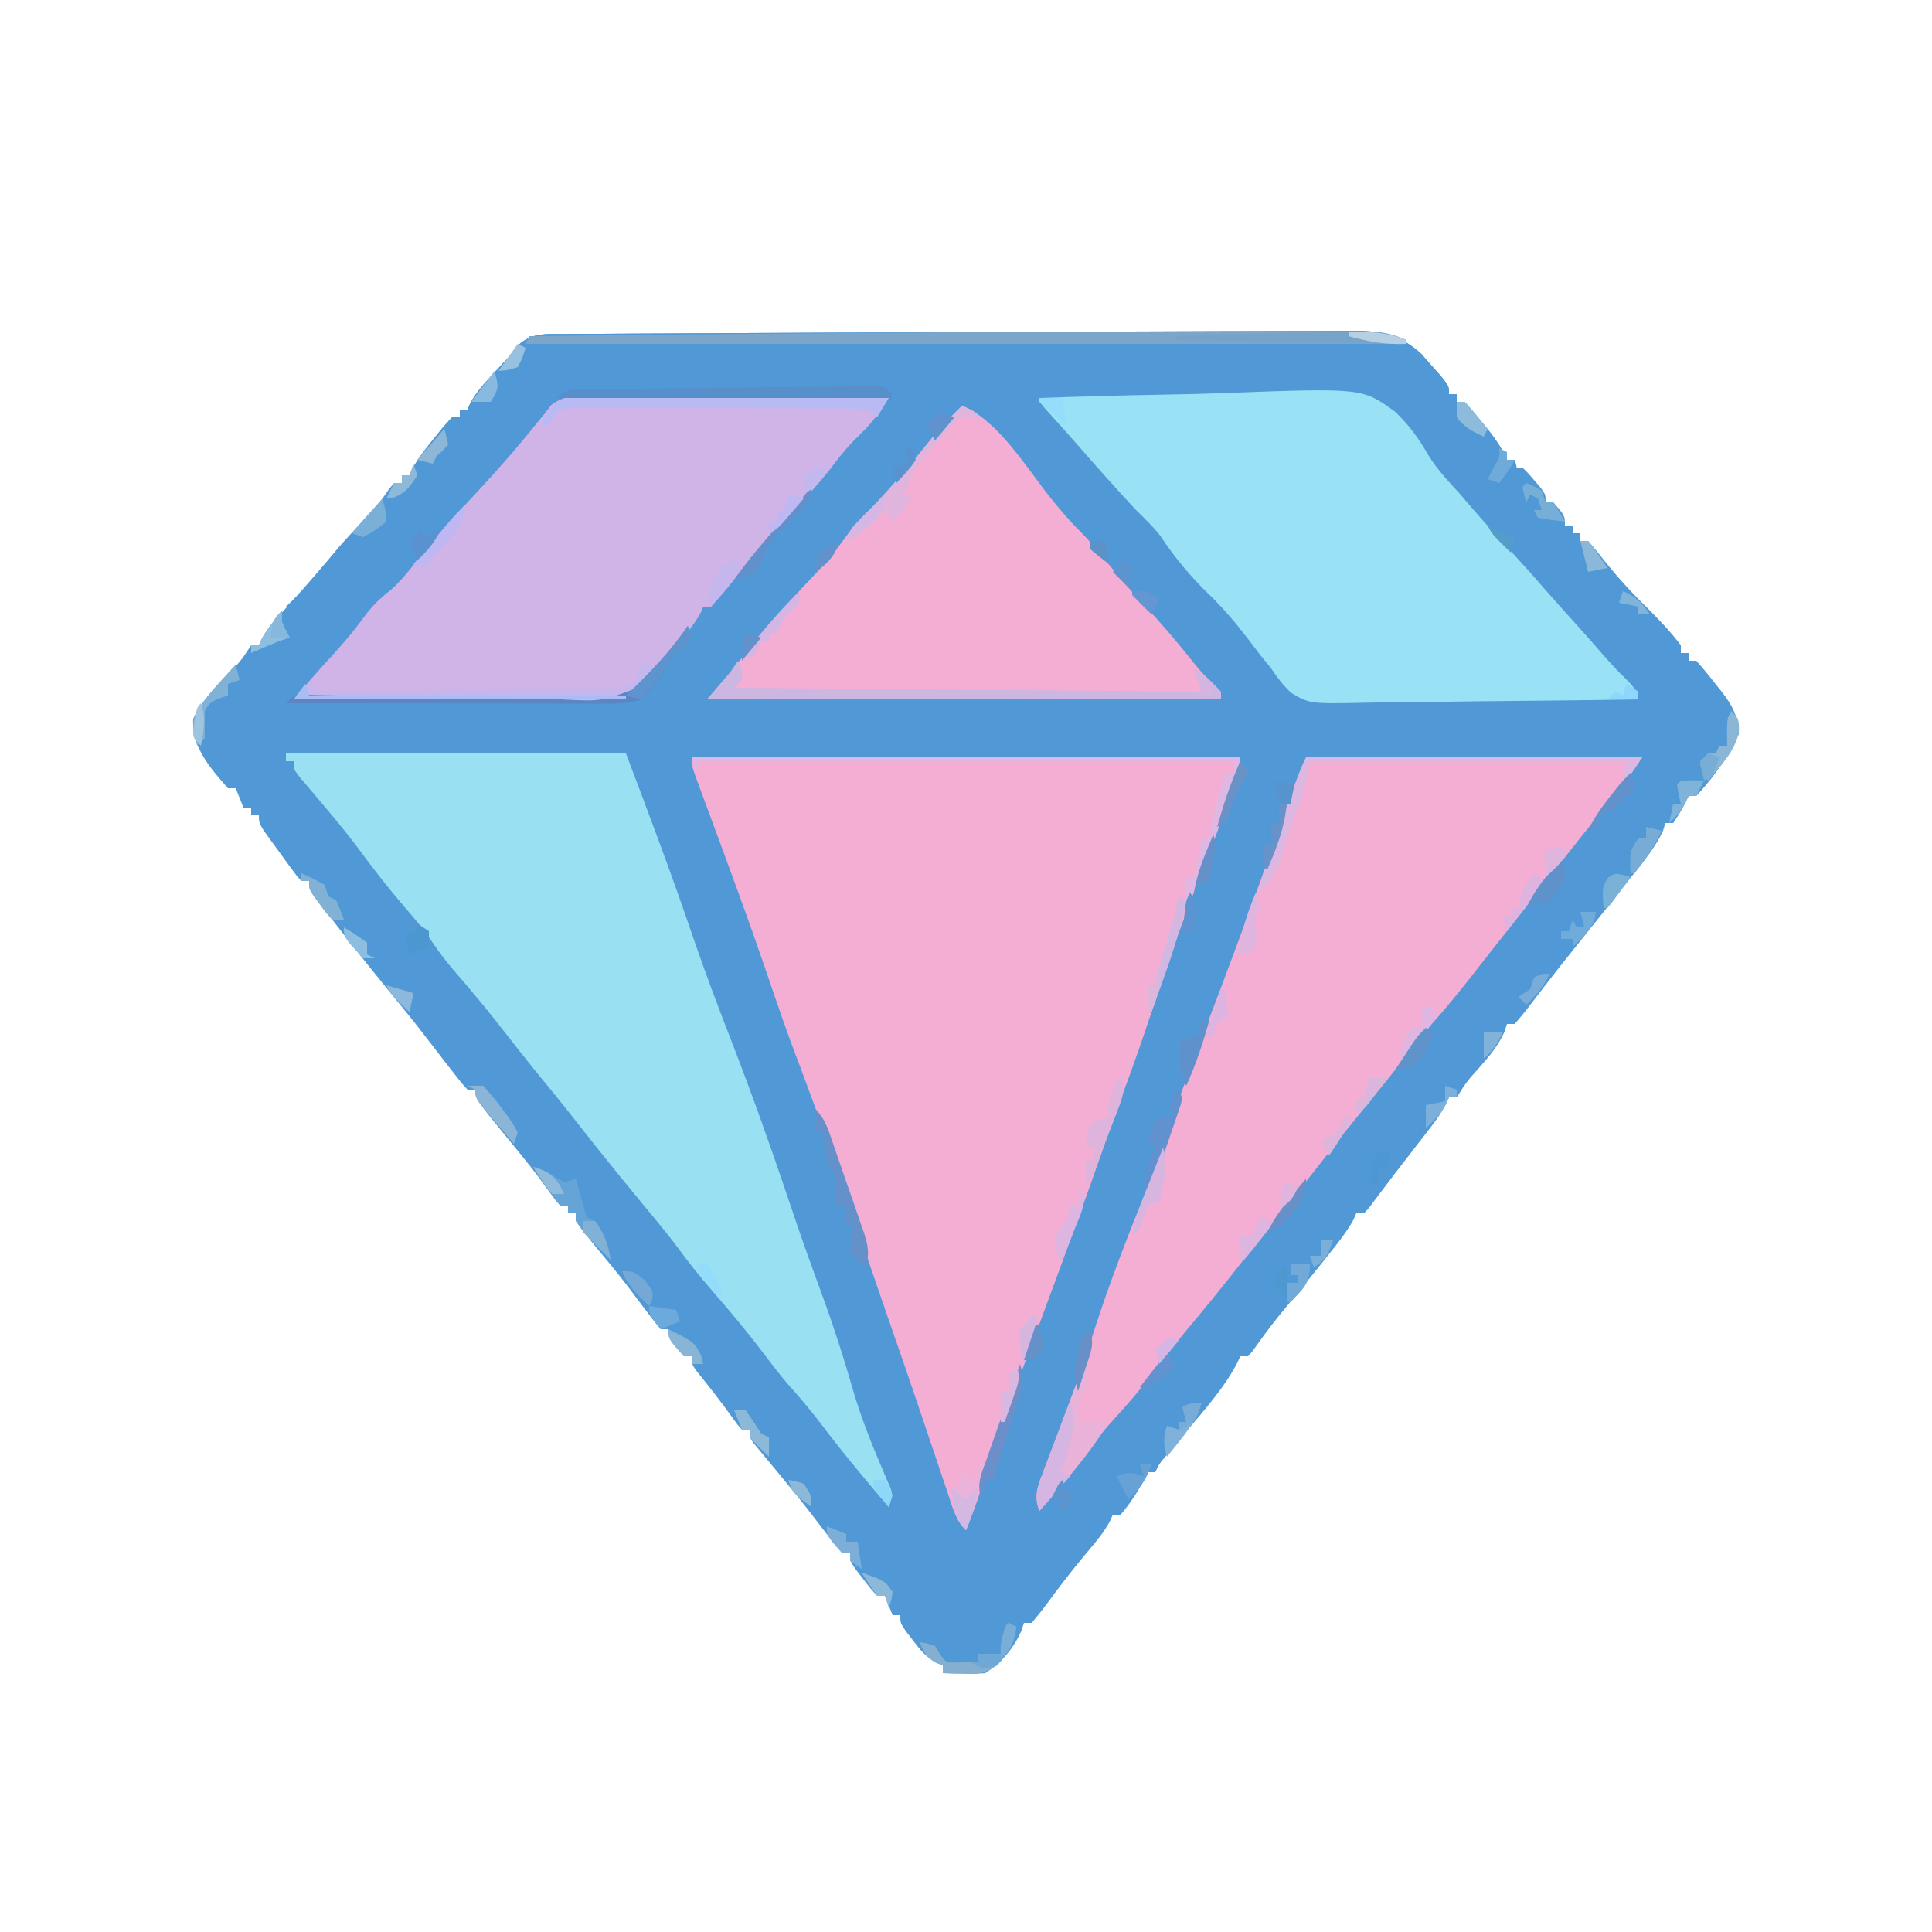 <?xml version="1.0" encoding="UTF-8"?>
<svg version="1.1" xmlns="http://www.w3.org/2000/svg" width="500" height="500">
<path d="M0 0 C13.172 -0.067 26.344 -0.116 39.516 -0.15 C44.585 -0.163 49.654 -0.183 54.722 -0.206 C60.707 -0.234 66.69 -0.246 72.675 -0.246 C74.876 -0.249 77.078 -0.256 79.279 -0.269 C82.291 -0.286 85.301 -0.285 88.312 -0.278 C89.185 -0.288 90.058 -0.297 90.958 -0.306 C97.808 -0.259 102.548 0.948 107.745 5.707 C109.015 7.159 109.015 7.159 110.312 8.641 C111.176 9.611 112.041 10.582 112.933 11.582 C114.874 14.078 114.874 14.078 114.874 16.078 C115.534 16.078 116.194 16.078 116.874 16.078 C116.874 16.738 116.874 17.398 116.874 18.078 C117.534 18.078 118.194 18.078 118.874 18.078 C120.438 19.771 121.927 21.534 123.374 23.328 C124.565 24.79 124.565 24.79 125.78 26.281 C127.462 28.527 128.755 30.525 129.874 33.078 C130.534 33.078 131.194 33.078 131.874 33.078 C131.874 33.738 131.874 34.398 131.874 35.078 C132.534 35.078 133.194 35.078 133.874 35.078 C135.382 36.539 135.382 36.539 136.999 38.453 C137.538 39.08 138.077 39.706 138.632 40.352 C139.874 42.078 139.874 42.078 139.874 44.078 C140.534 44.078 141.194 44.078 141.874 44.078 C144.874 47.54 144.874 47.54 144.874 50.078 C145.534 50.078 146.194 50.078 146.874 50.078 C146.874 50.738 146.874 51.398 146.874 52.078 C147.534 52.078 148.194 52.078 148.874 52.078 C148.874 52.738 148.874 53.398 148.874 54.078 C149.534 54.078 150.194 54.078 150.874 54.078 C152.307 55.695 153.67 57.374 154.999 59.078 C158.439 63.384 162.001 67.319 165.944 71.16 C169.093 74.29 172.205 77.525 174.874 81.078 C174.874 81.738 174.874 82.398 174.874 83.078 C175.534 83.078 176.194 83.078 176.874 83.078 C176.874 83.738 176.874 84.398 176.874 85.078 C177.534 85.078 178.194 85.078 178.874 85.078 C180.66 87.081 182.305 89.08 183.937 91.203 C184.396 91.773 184.856 92.343 185.329 92.93 C188.139 96.56 189.707 99.34 189.874 104.078 C187.225 109.928 183.222 115.356 178.874 120.078 C178.214 120.078 177.554 120.078 176.874 120.078 C176.441 120.975 176.441 120.975 175.999 121.891 C174.874 124.078 174.874 124.078 172.874 127.078 C172.214 127.078 171.554 127.078 170.874 127.078 C170.676 127.73 170.477 128.383 170.272 129.055 C168.287 133.347 165.436 136.768 162.499 140.453 C161.873 141.248 161.248 142.042 160.603 142.86 C158.701 145.272 156.789 147.676 154.874 150.078 C154.328 150.764 153.782 151.449 153.219 152.155 C151.226 154.654 149.232 157.151 147.227 159.64 C144.702 162.776 142.207 165.93 139.753 169.121 C139.249 169.774 138.744 170.428 138.224 171.101 C137.261 172.351 136.303 173.606 135.35 174.864 C134.237 176.305 133.061 177.697 131.874 179.078 C131.214 179.078 130.554 179.078 129.874 179.078 C129.536 180.124 129.536 180.124 129.19 181.191 C127.587 184.708 125.33 187.383 122.812 190.266 C119.506 193.937 119.506 193.937 116.874 198.078 C116.214 198.078 115.554 198.078 114.874 198.078 C114.602 198.66 114.329 199.242 114.049 199.841 C112.888 202.052 111.605 203.897 110.081 205.871 C109.536 206.58 108.991 207.289 108.43 208.02 C107.855 208.761 107.279 209.502 106.687 210.266 C106.102 211.023 105.517 211.78 104.914 212.56 C103.757 214.057 102.599 215.553 101.44 217.048 C100.124 218.754 98.825 220.473 97.53 222.195 C96.922 223.002 96.313 223.809 95.687 224.641 C95.177 225.323 94.668 226.004 94.144 226.707 C93.725 227.159 93.306 227.612 92.874 228.078 C92.214 228.078 91.554 228.078 90.874 228.078 C90.648 228.603 90.423 229.127 90.19 229.668 C88.408 232.932 86.126 235.746 83.812 238.641 C83.323 239.258 82.834 239.875 82.33 240.51 C78.567 245.247 74.736 249.927 70.882 254.59 C68.492 257.551 66.254 260.603 64.065 263.715 C63.672 264.165 63.279 264.615 62.874 265.078 C62.214 265.078 61.554 265.078 60.874 265.078 C60.6 265.661 60.325 266.244 60.043 266.845 C56.064 274.447 49.719 281.01 44.29 287.605 C43.734 288.285 43.178 288.964 42.604 289.664 C42.103 290.273 41.602 290.882 41.086 291.509 C39.794 293.078 39.794 293.078 38.874 295.078 C38.214 295.078 37.554 295.078 36.874 295.078 C36.534 295.852 36.534 295.852 36.187 296.641 C34.392 299.974 32.374 303.225 29.874 306.078 C29.214 306.078 28.554 306.078 27.874 306.078 C27.503 306.915 27.503 306.915 27.124 307.77 C25.65 310.492 23.869 312.647 21.874 315.016 C19.223 318.195 16.62 321.382 14.128 324.688 C13.679 325.283 13.229 325.879 12.767 326.492 C11.889 327.662 11.017 328.836 10.149 330.013 C9.104 331.404 7.994 332.746 6.874 334.078 C6.214 334.078 5.554 334.078 4.874 334.078 C4.534 335.13 4.534 335.13 4.187 336.203 C2.06 340.861 -0.829 344.213 -5.126 347.078 C-7.825 347.273 -7.825 347.273 -10.813 347.203 C-11.807 347.185 -12.801 347.167 -13.825 347.148 C-14.964 347.114 -14.964 347.114 -16.126 347.078 C-16.126 346.418 -16.126 345.758 -16.126 345.078 C-16.709 344.841 -17.291 344.604 -17.892 344.359 C-20.602 342.805 -21.991 341.059 -23.876 338.578 C-24.49 337.784 -25.103 336.99 -25.735 336.172 C-27.126 334.078 -27.126 334.078 -27.126 332.078 C-27.786 332.078 -28.446 332.078 -29.126 332.078 C-29.786 330.428 -30.446 328.778 -31.126 327.078 C-31.786 327.078 -32.446 327.078 -33.126 327.078 C-34.853 325.18 -34.853 325.18 -36.751 322.703 C-37.383 321.891 -38.014 321.079 -38.665 320.242 C-40.126 318.078 -40.126 318.078 -40.126 316.078 C-40.786 316.078 -41.446 316.078 -42.126 316.078 C-43.811 314.114 -45.381 312.14 -46.938 310.078 C-47.919 308.801 -48.901 307.525 -49.884 306.25 C-50.405 305.574 -50.926 304.898 -51.463 304.201 C-53.193 301.993 -54.96 299.821 -56.743 297.656 C-57.338 296.934 -57.932 296.212 -58.545 295.469 C-59.713 294.054 -60.885 292.643 -62.061 291.234 C-62.591 290.59 -63.122 289.945 -63.669 289.281 C-64.144 288.711 -64.618 288.14 -65.107 287.552 C-66.126 286.078 -66.126 286.078 -66.126 284.078 C-66.786 284.078 -67.446 284.078 -68.126 284.078 C-69.388 282.645 -69.388 282.645 -70.813 280.641 C-73.696 276.648 -76.719 272.796 -79.806 268.961 C-81.126 267.078 -81.126 267.078 -81.126 265.078 C-81.786 265.078 -82.446 265.078 -83.126 265.078 C-87.126 260.608 -87.126 260.608 -87.126 258.078 C-87.786 258.078 -88.446 258.078 -89.126 258.078 C-90.727 256.174 -92.215 254.266 -93.688 252.266 C-94.585 251.072 -95.484 249.879 -96.384 248.688 C-96.839 248.084 -97.295 247.48 -97.764 246.857 C-100.487 243.301 -103.358 239.867 -106.216 236.418 C-111.126 230.403 -111.126 230.403 -111.126 228.078 C-111.786 228.078 -112.446 228.078 -113.126 228.078 C-113.126 227.418 -113.126 226.758 -113.126 226.078 C-113.786 226.078 -114.446 226.078 -115.126 226.078 C-116.399 224.618 -116.399 224.618 -117.833 222.594 C-121.013 218.209 -124.379 214.015 -127.813 209.828 C-137.126 198.454 -137.126 198.454 -137.126 196.078 C-137.786 196.078 -138.446 196.078 -139.126 196.078 C-140.825 194.207 -140.825 194.207 -142.813 191.641 C-143.896 190.254 -143.896 190.254 -145.001 188.84 C-145.702 187.928 -146.403 187.017 -147.126 186.078 C-148.188 184.703 -149.25 183.327 -150.313 181.953 C-150.882 181.218 -151.45 180.484 -152.036 179.727 C-154.192 176.994 -156.389 174.298 -158.593 171.604 C-163.964 165.039 -169.257 158.42 -174.438 151.703 C-175.292 150.606 -175.292 150.606 -176.164 149.486 C-176.684 148.808 -177.204 148.129 -177.739 147.43 C-178.201 146.83 -178.663 146.23 -179.139 145.612 C-180.126 144.078 -180.126 144.078 -180.126 142.078 C-180.786 142.078 -181.446 142.078 -182.126 142.078 C-183.363 140.733 -183.363 140.733 -184.728 138.867 C-185.217 138.199 -185.707 137.532 -186.212 136.844 C-186.72 136.137 -187.228 135.431 -187.751 134.703 C-188.524 133.655 -188.524 133.655 -189.313 132.586 C-193.126 127.341 -193.126 127.341 -193.126 125.078 C-193.786 125.078 -194.446 125.078 -195.126 125.078 C-195.126 124.418 -195.126 123.758 -195.126 123.078 C-195.786 123.078 -196.446 123.078 -197.126 123.078 C-197.786 121.428 -198.446 119.778 -199.126 118.078 C-199.786 118.078 -200.446 118.078 -201.126 118.078 C-205.781 112.814 -210.564 107.371 -210.126 100.078 C-207.93 95.708 -204.835 92.402 -201.501 88.891 C-197.912 85.28 -197.912 85.28 -195.126 81.078 C-194.466 81.078 -193.806 81.078 -193.126 81.078 C-192.876 80.508 -192.626 79.939 -192.368 79.352 C-190.945 76.747 -189.275 74.875 -187.251 72.703 C-183.493 68.608 -179.847 64.441 -176.251 60.203 C-171.376 54.469 -166.347 48.905 -161.208 43.406 C-159.11 41.266 -159.11 41.266 -158.126 39.078 C-157.466 39.078 -156.806 39.078 -156.126 39.078 C-156.126 38.418 -156.126 37.758 -156.126 37.078 C-155.466 37.078 -154.806 37.078 -154.126 37.078 C-153.889 36.537 -153.652 35.995 -153.407 35.438 C-151.782 32.446 -149.776 29.967 -147.626 27.328 C-146.435 25.851 -146.435 25.851 -145.22 24.344 C-144.529 23.596 -143.838 22.848 -143.126 22.078 C-142.466 22.078 -141.806 22.078 -141.126 22.078 C-141.126 21.418 -141.126 20.758 -141.126 20.078 C-140.466 20.078 -139.806 20.078 -139.126 20.078 C-138.897 19.532 -138.667 18.985 -138.431 18.422 C-136.746 15.395 -134.603 13.119 -132.251 10.578 C-131.387 9.64 -130.524 8.701 -129.634 7.734 C-128.392 6.42 -128.392 6.42 -127.126 5.078 C-126.589 4.375 -126.052 3.671 -125.498 2.946 C-122.084 0.258 -118.826 0.506 -114.659 0.532 C-113.795 0.522 -112.932 0.512 -112.042 0.501 C-109.14 0.471 -106.239 0.47 -103.337 0.469 C-101.254 0.454 -99.171 0.437 -97.088 0.418 C-91.412 0.373 -85.736 0.353 -80.059 0.339 C-75.312 0.324 -70.565 0.297 -65.819 0.268 C-53.217 0.194 -40.615 0.148 -28.013 0.114 C-18.675 0.088 -9.338 0.048 0 0 Z " fill="#5199D6" transform="translate(260.126,85.922)"/>
<path d="M0 0 C13.172 -0.067 26.344 -0.116 39.516 -0.15 C44.585 -0.163 49.654 -0.183 54.722 -0.206 C60.707 -0.234 66.69 -0.246 72.675 -0.246 C74.876 -0.249 77.078 -0.256 79.279 -0.269 C82.291 -0.286 85.301 -0.285 88.312 -0.278 C89.185 -0.288 90.058 -0.297 90.958 -0.306 C97.808 -0.259 102.548 0.948 107.745 5.707 C109.015 7.159 109.015 7.159 110.312 8.641 C111.176 9.611 112.041 10.582 112.933 11.582 C114.874 14.078 114.874 14.078 114.874 16.078 C115.534 16.078 116.194 16.078 116.874 16.078 C116.874 16.738 116.874 17.398 116.874 18.078 C117.534 18.078 118.194 18.078 118.874 18.078 C120.438 19.771 121.927 21.534 123.374 23.328 C124.565 24.79 124.565 24.79 125.78 26.281 C127.462 28.527 128.755 30.525 129.874 33.078 C130.534 33.078 131.194 33.078 131.874 33.078 C132.855 36.131 132.855 38.025 131.874 41.078 C129.564 40.748 127.254 40.418 124.874 40.078 C123.389 42.058 123.389 42.058 121.874 44.078 C122.287 44.594 122.699 45.109 123.124 45.641 C124.874 48.078 124.874 48.078 126.511 51.223 C129.137 55.853 132.734 59.42 136.437 63.203 C144.029 71.107 151.269 79.197 158.03 87.832 C159.784 90.15 159.784 90.15 162.124 91.766 C162.702 92.199 163.279 92.632 163.874 93.078 C163.874 93.738 163.874 94.398 163.874 95.078 C152.669 95.264 141.465 95.406 130.258 95.493 C125.054 95.534 119.851 95.591 114.648 95.682 C109.623 95.769 104.599 95.816 99.573 95.837 C97.659 95.852 95.745 95.881 93.832 95.924 C78.852 96.249 78.852 96.249 73.966 93.356 C71.941 91.364 70.412 89.456 68.874 87.078 C67.99 86.008 67.098 84.945 66.194 83.891 C64.715 81.995 63.236 80.099 61.757 78.203 C61.136 77.502 60.514 76.801 59.874 76.078 C59.214 76.078 58.554 76.078 57.874 76.078 C57.544 76.738 57.214 77.398 56.874 78.078 C55.884 78.078 54.894 78.078 53.874 78.078 C53.874 78.738 53.874 79.398 53.874 80.078 C52.248 81.46 50.582 82.798 48.874 84.078 C51.474 88.169 51.474 88.169 54.624 91.828 C55.874 93.078 55.874 93.078 55.874 95.078 C11.984 95.078 -31.906 95.078 -77.126 95.078 C-74.156 91.613 -74.156 91.613 -71.126 88.078 C-69.804 86.44 -68.49 84.795 -67.188 83.141 C-62.688 77.496 -58.05 72.048 -53.021 66.867 C-52.472 66.295 -51.924 65.722 -51.359 65.132 C-50.263 63.989 -49.155 62.855 -48.037 61.733 C-45.742 59.331 -44.234 57.662 -43.622 54.348 C-44.374 50.96 -46.662 49.419 -49.126 47.078 C-49.126 46.088 -49.126 45.098 -49.126 44.078 C-51.254 43.843 -51.254 43.843 -52.677 45.617 C-53.258 46.306 -53.839 46.994 -54.438 47.703 C-55.056 48.433 -55.673 49.162 -56.31 49.914 C-56.909 50.628 -57.508 51.342 -58.126 52.078 C-58.633 52.648 -59.139 53.218 -59.661 53.805 C-62.23 56.625 -62.23 56.625 -63.521 60.129 C-64.126 62.078 -64.126 62.078 -65.833 63.168 C-66.528 63.448 -67.223 63.727 -67.938 64.016 C-71.759 65.731 -73.652 67.652 -76.126 71.078 C-76.786 71.078 -77.446 71.078 -78.126 71.078 C-79.246 73.238 -80.24 75.371 -81.126 77.641 C-82.126 80.078 -82.126 80.078 -84.126 83.078 C-84.786 83.078 -85.446 83.078 -86.126 83.078 C-86.332 83.759 -86.538 84.439 -86.751 85.141 C-88.561 89.007 -91.024 92.142 -94.126 95.078 C-97.983 96.364 -101.618 96.209 -105.636 96.192 C-106.505 96.192 -107.373 96.192 -108.268 96.192 C-111.141 96.191 -114.015 96.184 -116.888 96.176 C-118.879 96.174 -120.87 96.172 -122.861 96.171 C-128.104 96.168 -133.346 96.158 -138.589 96.147 C-143.938 96.137 -149.287 96.132 -154.636 96.127 C-165.132 96.116 -175.629 96.099 -186.126 96.078 C-186.126 95.088 -186.126 94.098 -186.126 93.078 C-187.203 91.423 -187.203 91.423 -188.626 89.891 C-189.451 88.963 -190.276 88.034 -191.126 87.078 C-190.136 86.088 -190.136 86.088 -189.126 85.078 C-189.126 84.088 -189.126 83.098 -189.126 82.078 C-186.651 81.583 -186.651 81.583 -184.126 81.078 C-183.466 78.108 -182.806 75.138 -182.126 72.078 C-183.446 71.748 -184.766 71.418 -186.126 71.078 C-185.713 70.689 -185.301 70.3 -184.876 69.898 C-180.545 65.703 -176.815 61.237 -173.103 56.492 C-170.836 53.724 -168.372 51.288 -165.794 48.816 C-163.362 46.282 -161.385 43.466 -159.388 40.582 C-158.971 40.086 -158.555 39.589 -158.126 39.078 C-157.466 39.078 -156.806 39.078 -156.126 39.078 C-156.126 38.418 -156.126 37.758 -156.126 37.078 C-155.466 37.078 -154.806 37.078 -154.126 37.078 C-153.889 36.537 -153.652 35.995 -153.407 35.438 C-151.782 32.446 -149.776 29.967 -147.626 27.328 C-146.832 26.343 -146.038 25.358 -145.22 24.344 C-144.529 23.596 -143.838 22.848 -143.126 22.078 C-142.466 22.078 -141.806 22.078 -141.126 22.078 C-141.126 21.418 -141.126 20.758 -141.126 20.078 C-140.466 20.078 -139.806 20.078 -139.126 20.078 C-138.897 19.532 -138.667 18.985 -138.431 18.422 C-136.746 15.395 -134.603 13.119 -132.251 10.578 C-131.387 9.64 -130.524 8.701 -129.634 7.734 C-128.806 6.858 -127.979 5.981 -127.126 5.078 C-126.589 4.375 -126.052 3.671 -125.498 2.946 C-122.084 0.258 -118.826 0.506 -114.659 0.532 C-113.795 0.522 -112.932 0.512 -112.042 0.501 C-109.14 0.471 -106.239 0.47 -103.337 0.469 C-101.254 0.454 -99.171 0.437 -97.088 0.418 C-91.412 0.373 -85.736 0.353 -80.059 0.339 C-75.312 0.324 -70.565 0.297 -65.819 0.268 C-53.217 0.194 -40.615 0.148 -28.013 0.114 C-18.675 0.088 -9.338 0.048 0 0 Z " fill="#5099D6" transform="translate(260.126,85.922)"/>
<path d="M0 0 C46.86 0 93.72 0 142 0 C141.15 4.251 140.014 8.13 138.562 12.188 C138.304 12.916 138.046 13.644 137.781 14.395 C135.77 20.006 133.627 25.562 131.46 31.114 C127.041 42.438 122.972 53.817 119.189 65.369 C116.776 72.725 114.222 80.005 111.507 87.254 C109.576 92.416 107.734 97.602 105.938 102.812 C102.407 113.008 98.671 123.127 94.938 133.25 C94.64 134.057 94.343 134.864 94.036 135.695 C93.159 138.073 92.281 140.451 91.402 142.828 C90.973 143.99 90.973 143.99 90.535 145.176 C89.169 148.867 87.794 152.554 86.398 156.234 C83.142 164.822 80.106 173.455 77.25 182.188 C76.486 184.515 75.72 186.842 74.953 189.168 C74.625 190.171 74.296 191.174 73.958 192.208 C73.053 194.844 72.06 197.422 71 200 C68.25 197.25 67.479 194.02 66.277 190.406 C66.016 189.637 65.755 188.867 65.486 188.075 C64.631 185.552 63.784 183.026 62.938 180.5 C62.344 178.744 61.749 176.988 61.154 175.232 C59.97 171.738 58.789 168.244 57.608 164.749 C55.625 158.884 53.599 153.034 51.562 147.188 C48.881 139.48 46.236 131.761 43.617 124.031 C36.064 101.58 36.064 101.58 27.82 79.377 C24.711 71.395 21.981 63.291 19.224 55.181 C14.645 41.802 9.74 28.542 4.826 15.282 C4.506 14.416 4.186 13.549 3.857 12.656 C3.251 11.015 2.643 9.376 2.032 7.737 C0 2.225 0 2.225 0 0 Z " fill="#F5AED3" transform="translate(179,196)"/>
<path d="M0 0 C29.04 0 58.08 0 88 0 C93.993 15.8 99.831 31.284 105.248 47.229 C108.395 56.454 111.848 65.54 115.375 74.625 C120.491 87.811 125.22 101.094 129.748 114.493 C130.236 115.935 130.723 117.378 131.211 118.82 C131.566 119.87 131.566 119.87 131.927 120.94 C134.145 127.475 136.5 133.958 138.875 140.438 C141.811 148.459 144.41 156.506 146.748 164.72 C148.845 171.904 151.591 178.774 154.549 185.644 C154.882 186.433 155.215 187.222 155.559 188.035 C155.861 188.73 156.163 189.425 156.474 190.141 C157 192 157 192 156 195 C149.961 187.986 144.083 180.903 138.491 173.527 C135.742 169.917 132.852 166.507 129.824 163.133 C127.541 160.464 125.43 157.675 123.312 154.875 C119.138 149.362 114.719 144.109 110.188 138.887 C107.128 135.35 104.229 131.759 101.477 127.977 C98.15 123.523 94.538 119.286 91 115 C85.607 108.464 80.306 101.867 75.086 95.192 C71.557 90.686 67.945 86.253 64.305 81.836 C61.701 78.632 59.162 75.382 56.625 72.125 C52.456 66.773 48.156 61.556 43.704 56.438 C41.637 54.041 39.763 51.644 38.008 49.008 C35.831 45.748 33.383 42.823 30.812 39.875 C26.492 34.849 22.472 29.68 18.547 24.336 C14.746 19.265 10.614 14.446 6.52 9.61 C5.642 8.562 5.642 8.562 4.746 7.492 C4.217 6.867 3.688 6.241 3.142 5.597 C2 4 2 4 2 2 C1.34 2 0.68 2 0 2 C0 1.34 0 0.68 0 0 Z " fill="#99E0F3" transform="translate(74,195)"/>
<path d="M0 0 C28.71 0 57.42 0 87 0 C84.375 3.937 81.934 7.416 78.938 11 C75.442 15.228 72.008 19.494 68.625 23.812 C67.941 24.685 67.941 24.685 67.244 25.576 C66.308 26.771 65.373 27.966 64.438 29.162 C61.984 32.299 59.523 35.431 57.062 38.562 C56.614 39.134 56.166 39.705 55.704 40.294 C53.816 42.698 51.923 45.096 50.012 47.48 C48.488 49.389 46.981 51.305 45.484 53.234 C40.815 59.244 36.14 65.167 30.949 70.742 C28.693 73.355 26.665 76.097 24.608 78.868 C22.019 82.3 19.29 85.615 16.562 88.938 C12.516 93.892 8.506 98.866 4.602 103.934 C0.834 108.795 -3.047 113.568 -6.898 118.363 C-9.816 122.002 -12.727 125.645 -15.598 129.32 C-20.8 135.98 -26.09 142.53 -31.531 148.996 C-34.123 152.149 -36.6 155.371 -39.062 158.625 C-42.735 163.474 -46.655 167.994 -50.777 172.465 C-54.039 176.185 -56.919 180.164 -59.848 184.148 C-62.71 187.941 -65.795 191.496 -69 195 C-70.486 191.134 -69.458 188.77 -68.008 184.996 C-67.328 183.194 -67.328 183.194 -66.635 181.356 C-66.389 180.719 -66.144 180.081 -65.89 179.424 C-64.581 176.026 -63.307 172.614 -62.031 169.203 C-61.771 168.509 -61.511 167.815 -61.242 167.099 C-58.852 160.687 -56.723 154.201 -54.625 147.688 C-50.77 135.817 -46.285 124.243 -41.604 112.678 C-38.564 105.145 -35.821 97.591 -33.3 89.863 C-31.185 83.479 -28.732 77.218 -26.325 70.94 C-20.553 55.881 -14.948 40.766 -9.483 25.594 C-6.388 17.033 -3.197 8.526 0 0 Z " fill="#F4AED3" transform="translate(338,196)"/>
<path d="M0 0 C10.935 -0.396 21.869 -0.697 32.81 -0.881 C37.893 -0.969 42.97 -1.088 48.05 -1.282 C83.606 -2.606 83.606 -2.606 92.081 3.585 C95.615 6.936 98.251 10.576 100.659 14.793 C102.921 18.517 105.889 21.603 108.812 24.812 C109.867 26.036 110.919 27.262 111.965 28.492 C115.734 32.877 119.655 37.116 123.578 41.363 C126.187 44.204 128.731 47.094 131.258 50.008 C134.067 53.22 136.937 56.377 139.797 59.543 C141.804 61.781 143.782 64.04 145.75 66.312 C147.714 68.578 149.712 70.736 151.875 72.812 C154 75 154 75 155 78 C143.795 78.186 132.59 78.328 121.384 78.414 C116.18 78.456 110.977 78.513 105.774 78.604 C100.749 78.691 95.725 78.738 90.699 78.759 C88.785 78.774 86.871 78.803 84.958 78.846 C69.988 79.171 69.988 79.171 65.101 76.292 C63.067 74.296 61.543 72.387 60 70 C59.028 68.794 58.049 67.593 57.059 66.402 C56.181 65.251 55.307 64.096 54.438 62.938 C51.055 58.53 47.649 54.409 43.617 50.57 C38.986 46.073 34.89 41.122 31.336 35.738 C29.439 33.27 27.213 31.187 25 29 C19.812 23.42 14.731 17.743 9.738 11.988 C7.029 8.889 4.264 5.839 1.504 2.785 C0 1 0 1 0 0 Z " fill="#99E1F4" transform="translate(269,103)"/>
<path d="M0 0 C1.244 -0.001 1.244 -0.001 2.514 -0.002 C5.252 0.001 7.989 0.032 10.728 0.063 C12.628 0.071 14.528 0.077 16.428 0.081 C21.425 0.096 26.423 0.135 31.421 0.179 C36.522 0.22 41.623 0.239 46.724 0.259 C56.73 0.302 66.737 0.37 76.743 0.454 C74.499 3.873 72.44 6.987 69.431 9.767 C66.903 12.214 64.722 14.698 62.618 17.517 C59.447 21.709 55.969 25.51 52.368 29.329 C46.869 35.167 41.755 41.19 36.743 47.454 C34.795 49.856 32.828 52.166 30.743 54.454 C30.083 54.454 29.423 54.454 28.743 54.454 C28.52 54.984 28.297 55.514 28.067 56.06 C26.281 59.29 23.949 61.979 21.556 64.767 C21.099 65.31 20.642 65.853 20.171 66.413 C19.241 67.505 18.291 68.58 17.319 69.635 C15.719 71.386 15.719 71.386 14.602 73.292 C12.834 75.727 11.391 76.972 8.743 78.454 C2.246 79.461 -4.194 79.269 -10.753 79.138 C-12.671 79.125 -14.589 79.115 -16.507 79.108 C-21.54 79.081 -26.572 79.012 -31.604 78.935 C-36.745 78.863 -41.887 78.831 -47.028 78.796 C-57.105 78.721 -67.181 78.602 -77.257 78.454 C-76.306 77.341 -75.355 76.228 -74.403 75.116 C-73.874 74.496 -73.344 73.877 -72.798 73.238 C-70.828 70.957 -68.796 68.736 -66.757 66.517 C-64.013 63.492 -61.453 60.457 -59.069 57.142 C-56.969 54.249 -54.782 52.18 -51.944 49.978 C-48.778 47.119 -46.265 43.667 -43.604 40.345 C-39.158 34.87 -34.356 29.717 -29.562 24.548 C-24.235 18.797 -19.116 12.967 -14.229 6.829 C-13.579 6.045 -12.928 5.262 -12.257 4.454 C-11.726 3.754 -11.196 3.055 -10.65 2.334 C-7.26 -0.329 -4.129 -0.076 0 0 Z " fill="#D0B3E7" transform="translate(153.257,102.546)"/>
<path d="M0 0 C9.371 3.795 16.822 16.324 23 24 C25.354 26.908 27.713 29.718 30.383 32.348 C32.82 34.818 34.97 37.346 37.125 40.062 C40.453 44.181 43.894 48.128 47.5 52 C51.859 56.68 55.952 61.514 59.93 66.527 C62.028 69.117 62.028 69.117 64.758 71.691 C67 74 67 74 67 76 C23.11 76 -20.78 76 -66 76 C-64.02 73.69 -62.04 71.38 -60 69 C-58.678 67.362 -57.364 65.717 -56.062 64.062 C-51.6 58.465 -46.96 53.088 -42.07 47.859 C-41.545 47.296 -41.019 46.732 -40.478 46.152 C-39.439 45.041 -38.397 43.934 -37.351 42.831 C-33.858 39.1 -30.934 35.184 -28 31 C-26.356 29.311 -24.686 27.647 -23 26 C-17.453 20.052 -12.211 13.9 -7.141 7.543 C-4.893 4.873 -2.499 2.433 0 0 Z " fill="#F4AED3" transform="translate(249,105)"/>
<path d="M0 0 C1 2 1 2 1 5 C0.34 5.66 -0.32 6.32 -1 7 C38.93 7.33 78.86 7.66 120 8 C119.01 5.03 119.01 5.03 118 2 C119.173 2.951 120.338 3.911 121.5 4.875 C122.475 5.676 122.475 5.676 123.469 6.492 C124.227 7.239 124.227 7.239 125 8 C125 8.66 125 9.32 125 10 C81.11 10 37.22 10 -8 10 C-6.02 7.69 -4.04 5.38 -2 3 C-1.34 2.01 -0.68 1.02 0 0 Z " fill="#CBB7E2" transform="translate(191,171)"/>
<path d="M0 0 C5.074 -0.006 10.148 -0.016 15.222 -0.031 C21.212 -0.047 27.203 -0.054 33.194 -0.052 C35.399 -0.053 37.605 -0.057 39.81 -0.065 C42.824 -0.074 45.837 -0.072 48.851 -0.066 C49.727 -0.071 50.604 -0.077 51.507 -0.083 C56.172 -0.059 59.91 0.383 64.299 2.177 C64.299 2.507 64.299 2.837 64.299 3.177 C-10.941 3.177 -86.181 3.177 -163.701 3.177 C-163.371 2.517 -163.041 1.857 -162.701 1.177 C-108.469 0.552 -54.236 0.063 0 0 Z " fill="#7BA6CA" transform="translate(299.701,85.823)"/>
<path d="M0 0 C46.86 0 93.72 0 142 0 C141.104 4.482 139.846 8.593 138.312 12.875 C138.051 13.612 137.789 14.35 137.519 15.109 C134.873 22.485 131.975 29.752 129 37 C128.67 37 128.34 37 128 37 C128 35.02 128 33.04 128 31 C128.66 31 129.32 31 130 31 C130.66 27.7 131.32 24.4 132 21 C132.66 21 133.32 21 134 21 C134.155 19.855 134.155 19.855 134.312 18.688 C135.241 13.706 136.621 8.874 138 4 C138.66 4 139.32 4 140 4 C140 3.01 140 2.02 140 1 C94.46 1 48.92 1 2 1 C1.67 1.99 1.34 2.98 1 4 C0.67 2.68 0.34 1.36 0 0 Z " fill="#DEB7E2" transform="translate(179,196)"/>
<path d="M0 0 C1.32 0.66 2.64 1.32 4 2 C1.577 5.933 -1.25 9.34 -5.917 10.46 C-11.784 11.16 -17.699 10.916 -23.594 10.781 C-25.51 10.766 -27.427 10.755 -29.344 10.747 C-34.369 10.717 -39.392 10.638 -44.416 10.549 C-49.55 10.467 -54.685 10.431 -59.82 10.391 C-69.881 10.305 -79.94 10.169 -90 10 C-88.35 8.35 -86.7 6.7 -85 5 C-85 5.99 -85 6.98 -85 8 C-74.491 7.939 -63.981 7.862 -53.472 7.764 C-48.593 7.72 -43.713 7.68 -38.833 7.654 C-34.126 7.628 -29.419 7.587 -24.711 7.537 C-22.914 7.52 -21.116 7.509 -19.318 7.502 C-16.804 7.493 -14.29 7.465 -11.776 7.432 C-11.029 7.434 -10.283 7.435 -9.514 7.437 C-5.531 7.374 -5.531 7.374 -2.057 5.61 C-0.845 3.764 -0.374 2.166 0 0 Z " fill="#C4B7EE" transform="translate(166,171)"/>
<path d="M0 0 C1.244 -0.001 1.244 -0.001 2.514 -0.001 C5.257 0.001 8 0.024 10.743 0.048 C12.645 0.053 14.546 0.057 16.448 0.06 C21.454 0.072 26.46 0.101 31.465 0.135 C36.573 0.165 41.681 0.179 46.788 0.194 C56.811 0.226 66.834 0.277 76.857 0.341 C75.867 1.991 74.877 3.641 73.857 5.341 C72.867 4.351 72.867 4.351 71.857 3.341 C69.314 3.132 66.879 3.047 64.333 3.05 C63.558 3.043 62.782 3.037 61.983 3.03 C59.411 3.011 56.839 3.007 54.267 3.005 C52.483 2.998 50.7 2.991 48.916 2.984 C45.174 2.972 41.433 2.969 37.691 2.97 C32.891 2.97 28.091 2.943 23.292 2.908 C19.607 2.886 15.923 2.882 12.238 2.883 C10.468 2.881 8.698 2.872 6.928 2.857 C4.455 2.837 1.983 2.843 -0.491 2.855 C-1.592 2.838 -1.592 2.838 -2.715 2.821 C-4.992 2.804 -4.992 2.804 -8.143 3.341 C-10.022 5.256 -10.022 5.256 -11.143 7.341 C-11.803 7.341 -12.463 7.341 -13.143 7.341 C-10.112 0.579 -7.242 -0.1 0 0 Z " fill="#B8BAF4" transform="translate(153.143,102.659)"/>
<path d="M0 0 C1.372 3.705 0.486 5.449 -1 9 C-1.381 11.326 -1.725 13.659 -2 16 C0.64 16 3.28 16 6 16 C0.918 24.426 -5.527 31.637 -12 39 C-13.645 34.948 -12.25 32.174 -10.762 28.223 C-10.521 27.574 -10.28 26.926 -10.032 26.258 C-9.261 24.189 -8.474 22.126 -7.688 20.062 C-7.169 18.678 -6.651 17.293 -6.135 15.908 C-4.143 10.584 -2.129 5.271 0 0 Z " fill="#E9B2D8" transform="translate(281,352)"/>
<path d="M0 0 C2.144 0.129 2.144 0.129 4.144 2.129 C3.814 3.119 3.484 4.109 3.144 5.129 C3.144 4.469 3.144 3.809 3.144 3.129 C-25.236 3.129 -53.616 3.129 -82.856 3.129 C-80.034 0.307 -77.327 0.821 -73.548 0.81 C-72.795 0.8 -72.042 0.79 -71.266 0.779 C-68.769 0.748 -66.272 0.732 -63.774 0.715 C-62.04 0.696 -60.306 0.676 -58.572 0.656 C-53.999 0.605 -49.426 0.565 -44.852 0.528 C-40.21 0.488 -35.567 0.437 -30.924 0.387 C-24.134 0.315 -17.343 0.247 -10.552 0.189 C-9.844 0.183 -9.136 0.176 -8.406 0.17 C-4.202 0.136 -4.202 0.136 0 0 Z " fill="#578FCA" transform="translate(226.856,99.871)"/>
<path d="M0 0 C28.71 0 57.42 0 87 0 C85.68 1.98 84.36 3.96 83 6 C82.505 5.01 82.505 5.01 82 4 C82.33 3.01 82.66 2.02 83 1 C55.94 1 28.88 1 1 1 C0.34 3.97 -0.32 6.94 -1 10 C-1.719 11.971 -2.439 13.942 -3.215 15.891 C-4.109 18.293 -4.803 20.721 -5.5 23.188 C-6.876 27.879 -8.505 31.505 -12 35 C-11.392 30.605 -10.306 26.729 -8.75 22.578 C-8.307 21.388 -7.863 20.199 -7.406 18.973 C-6.942 17.744 -6.478 16.516 -6 15.25 C-5.531 13.994 -5.062 12.737 -4.594 11.48 C-1.179 2.358 -1.179 2.358 0 0 Z " fill="#DCB7E1" transform="translate(338,196)"/>
<path d="M0 0 C0.495 1.485 0.495 1.485 1 3 C-0.312 5.188 -0.312 5.188 -2 7 C-2.66 7 -3.32 7 -4 7 C-4.206 7.681 -4.412 8.361 -4.625 9.062 C-6.435 12.929 -8.898 16.064 -12 19 C-15.857 20.286 -19.492 20.131 -23.51 20.114 C-24.379 20.114 -25.248 20.114 -26.142 20.114 C-29.015 20.113 -31.889 20.105 -34.762 20.098 C-36.753 20.096 -38.744 20.094 -40.735 20.093 C-45.978 20.09 -51.22 20.08 -56.463 20.069 C-61.812 20.058 -67.161 20.054 -72.51 20.049 C-83.007 20.038 -93.503 20.021 -104 20 C-102 18 -102 18 -98.562 17.827 C-97.053 17.852 -95.545 17.887 -94.037 17.932 C-93.214 17.947 -92.391 17.963 -91.543 17.979 C-89.751 18.014 -87.959 18.052 -86.167 18.094 C-82.35 18.178 -78.533 18.225 -74.715 18.274 C-67.605 18.366 -60.496 18.471 -53.388 18.645 C-48.445 18.764 -43.503 18.833 -38.559 18.871 C-36.68 18.894 -34.801 18.936 -32.923 18.996 C-22.322 19.543 -22.322 19.543 -12.684 15.874 C-10.141 13.376 -8.059 10.904 -6 8 C-5.349 7.17 -4.697 6.339 -4.026 5.484 C-2.622 3.691 -1.289 1.876 0 0 Z " fill="#5A87C3" transform="translate(178,162)"/>
<path d="M0 0 C3.875 1.75 3.875 1.75 5 4 C4.278 3.732 3.556 3.464 2.812 3.188 C-0.177 2.665 -0.177 2.665 -2.5 5.062 C-3.325 6.032 -4.15 7.001 -5 8 C-5.434 8.505 -5.869 9.009 -6.316 9.529 C-12.149 15.611 -12.149 15.611 -15 23 C-14.34 23 -13.68 23 -13 23 C-14.293 25.884 -15.659 27.872 -18 30 C-18.66 29.01 -19.32 28.02 -20 27 C-20.722 27.763 -21.444 28.526 -22.188 29.312 C-24.698 31.711 -26.968 33.354 -30 35 C-28.733 31.889 -27.007 29.904 -24.605 27.594 C-18.309 21.343 -12.667 14.471 -7.141 7.543 C-4.893 4.873 -2.499 2.433 0 0 Z " fill="#DFB5DE" transform="translate(249,105)"/>
<path d="M0 0 C0.33 0.99 0.66 1.98 1 3 C28.06 3 55.12 3 83 3 C83 3.33 83 3.66 83 4 C54.62 4 26.24 4 -3 4 C-2.01 2.68 -1.02 1.36 0 0 Z " fill="#A9BCF6" transform="translate(79,177)"/>
<path d="M0 0 C2.972 1.125 5.334 2.223 8 4 C8.99 3.67 9.98 3.34 11 3 C11.193 3.71 11.387 4.421 11.586 5.152 C11.846 6.071 12.107 6.991 12.375 7.938 C12.63 8.854 12.885 9.771 13.148 10.715 C13.767 13.167 13.767 13.167 16 14 C18.28 17.283 19.435 20.046 20 24 C16.745 20.835 13.68 17.672 11 14 C11 13.34 11 12.68 11 12 C10.34 12 9.68 12 9 12 C9 11.34 9 10.68 9 10 C8.34 10 7.68 10 7 10 C5.527 8.32 5.527 8.32 3.938 6.125 C3.41 5.406 2.883 4.686 2.34 3.945 C1 2 1 2 0 0 Z " fill="#65A4D6" transform="translate(138,302)"/>
<path d="M0 0 C2.774 2.774 3.606 6.075 4.855 9.711 C5.121 10.475 5.387 11.24 5.661 12.028 C6.221 13.646 6.779 15.265 7.333 16.885 C8.183 19.362 9.051 21.833 9.92 24.305 C10.462 25.877 11.003 27.45 11.543 29.023 C11.804 29.762 12.066 30.501 12.335 31.262 C13.582 34.961 14.175 37.278 13 41 C10.938 39.438 10.938 39.438 9 37 C9.25 33.25 9.25 33.25 10 30 C9.34 30 8.68 30 8 30 C8 28.35 8 26.7 8 25 C7.34 25 6.68 25 6 25 C5.67 25.66 5.34 26.32 5 27 C5.023 26.313 5.046 25.626 5.07 24.918 C5.088 24.017 5.106 23.116 5.125 22.188 C5.16 20.848 5.16 20.848 5.195 19.48 C5.183 16.746 5.183 16.746 3 14 C2.461 11.34 2.266 8.707 2 6 C1.34 6 0.68 6 0 6 C0 4.02 0 2.04 0 0 Z " fill="#6591CB" transform="translate(211,287)"/>
<path d="M0 0 C0.66 0.33 1.32 0.66 2 1 C1.496 5.412 -0.013 7.75 -3 11 C-6.421 13.281 -7.682 13.219 -11.688 13.125 C-13.178 13.098 -13.178 13.098 -14.699 13.07 C-15.458 13.047 -16.218 13.024 -17 13 C-17 12.34 -17 11.68 -17 11 C-17.619 10.752 -18.238 10.505 -18.875 10.25 C-21.351 8.794 -21.951 7.622 -23 5 C-21.188 5.25 -21.188 5.25 -19 6 C-18.587 6.681 -18.175 7.361 -17.75 8.062 C-16.21 10.188 -16.21 10.188 -14.035 10.262 C-12.022 10.251 -10.009 10.132 -8 10 C-8 9.34 -8 8.68 -8 8 C-6.02 8 -4.04 8 -2 8 C-1.856 6.866 -1.711 5.731 -1.562 4.562 C-1 1 -1 1 0 0 Z " fill="#84AFD0" transform="translate(261,420)"/>
<path d="M0 0 C0.942 3.368 0.917 5.556 0.188 9 C0.016 9.846 -0.155 10.691 -0.332 11.562 C-0.977 13.915 -1.83 15.867 -3 18 C-2.01 18.33 -1.02 18.66 0 19 C-2.64 21.97 -5.28 24.94 -8 28 C-9.115 23.54 -8.737 22.501 -7.129 18.359 C-6.515 16.754 -6.515 16.754 -5.889 15.117 C-5.451 14.006 -5.013 12.895 -4.562 11.75 C-3.912 10.06 -3.912 10.06 -3.248 8.336 C-2.175 5.553 -1.092 2.775 0 0 Z " fill="#D5B5E1" transform="translate(277,363)"/>
<path d="M0 0 C0.794 -0.009 1.587 -0.018 2.405 -0.028 C3.451 -0.042 3.451 -0.042 4.518 -0.057 C7.37 0.098 9.833 0.972 12.457 2.049 C12.457 2.379 12.457 2.709 12.457 3.049 C-17.243 2.554 -17.243 2.554 -47.543 2.049 C-47.543 1.719 -47.543 1.389 -47.543 1.049 C-41.299 0.905 -35.055 0.762 -28.811 0.621 C-26.69 0.573 -24.569 0.525 -22.448 0.476 C-19.387 0.405 -16.326 0.336 -13.265 0.267 C-12.327 0.245 -11.389 0.224 -10.423 0.201 C-6.949 0.124 -3.474 0.066 0 0 Z " fill="#77A3C9" transform="translate(351.543,85.951)"/>
<path d="M0 0 C0.66 0 1.32 0 2 0 C0.833 5.929 -0.755 11.388 -3 17 C-5.313 14.687 -5.496 13.521 -6.125 10.375 C-6.293 9.558 -6.46 8.74 -6.633 7.898 C-6.754 7.272 -6.875 6.645 -7 6 C-6.34 6 -5.68 6 -5 6 C-4.67 4.68 -4.34 3.36 -4 2 C-2.68 2.99 -1.36 3.98 0 5 C0 3.35 0 1.7 0 0 Z " fill="#EBB3D9" transform="translate(253,379)"/>
<path d="M0 0 C1.409 3.763 0.554 5.971 -0.871 9.641 C-1.28 10.711 -1.69 11.78 -2.111 12.883 C-2.768 14.55 -2.768 14.55 -3.438 16.25 C-3.871 17.377 -4.305 18.503 -4.752 19.664 C-5.825 22.447 -6.908 25.225 -8 28 C-8.33 28 -8.66 28 -9 28 C-9 26.02 -9 24.04 -9 22 C-8.34 22 -7.68 22 -7 22 C-7 21.01 -7 20.02 -7 19 C-7.66 19 -8.32 19 -9 19 C-8.812 16.125 -8.812 16.125 -8 13 C-5.438 11.625 -5.438 11.625 -3 11 C-3.093 9.948 -3.093 9.948 -3.188 8.875 C-2.957 5.347 -1.708 3.06 0 0 Z " fill="#DEB4DC" transform="translate(290,278)"/>
<path d="M0 0 C1 2 1 2 0.61 3.768 C0.373 4.467 0.135 5.166 -0.109 5.887 C-0.37 6.661 -0.63 7.435 -0.898 8.232 C-1.179 9.043 -1.46 9.853 -1.75 10.688 C-2.016 11.478 -2.281 12.269 -2.555 13.084 C-4.168 17.826 -5.966 22.423 -8 27 C-9.184 23.448 -8.695 22.302 -7.562 18.812 C-7.275 17.911 -6.988 17.01 -6.691 16.082 C-6.463 15.395 -6.235 14.708 -6 14 C-6.66 14 -7.32 14 -8 14 C-7.25 11.062 -7.25 11.062 -6 8 C-3.875 7.125 -3.875 7.125 -2 7 C-2.041 6.216 -2.083 5.433 -2.125 4.625 C-2 2 -2 2 0 0 Z " fill="#6191CF" transform="translate(305,282)"/>
<path d="M0 0 C1.157 3.913 0.608 6.04 -0.688 9.938 C-1.242 11.643 -1.242 11.643 -1.809 13.383 C-2.398 15.173 -2.398 15.173 -3 17 C-3.755 19.436 -4.505 21.873 -5.25 24.312 C-5.833 26.208 -6.417 28.104 -7 30 C-7.66 30 -8.32 30 -9 30 C-9.495 32.475 -9.495 32.475 -10 35 C-11.328 31.016 -10.05 28.492 -8.691 24.707 C-8.446 24.001 -8.2 23.295 -7.947 22.568 C-7.161 20.313 -6.362 18.063 -5.562 15.812 C-5.027 14.285 -4.493 12.757 -3.959 11.229 C-2.649 7.482 -1.327 3.74 0 0 Z " fill="#6C8FC9" transform="translate(264,353)"/>
<path d="M0 0 C0.33 1.32 0.66 2.64 1 4 C0.01 4.33 -0.98 4.66 -2 5 C-2 5.99 -2 6.98 -2 8 C-2.99 8.33 -3.98 8.66 -5 9 C-6.811 10.06 -6.811 10.06 -8 12 C-8.041 14.333 -8.042 16.667 -8 19 C-8.66 19.66 -9.32 20.32 -10 21 C-11.356 14.712 -11.356 14.712 -9.781 11.562 C-7.944 8.92 -5.978 6.566 -3.812 4.188 C-3.097 3.397 -2.382 2.607 -1.645 1.793 C-1.102 1.201 -0.559 0.61 0 0 Z " fill="#80B1D6" transform="translate(61,172)"/>
<path d="M0 0 C0 4.056 -1.506 4.962 -4.25 7.875 C-10.043 13.339 -10.043 13.339 -13.375 20.188 C-13.581 20.786 -13.787 21.384 -14 22 C-17.062 23.25 -17.062 23.25 -20 24 C-16.046 18.449 -11.72 13.373 -7.125 8.344 C-4.662 5.627 -2.317 2.841 0 0 Z " fill="#6191CC" transform="translate(210,126)"/>
<path d="M0 0 C0.66 0.33 1.32 0.66 2 1 C0.639 7.755 -1.287 14.086 -3.625 20.562 C-3.95 21.476 -4.275 22.389 -4.609 23.33 C-5.402 25.555 -6.198 27.778 -7 30 C-7.33 30 -7.66 30 -8 30 C-8 27.69 -8 25.38 -8 23 C-7.34 23 -6.68 23 -6 23 C-5.876 22.309 -5.753 21.618 -5.625 20.906 C-4.691 16.563 -3.282 12.387 -1.938 8.156 C-1.131 5.441 -0.499 2.785 0 0 Z " fill="#D3B7E3" transform="translate(305,232)"/>
<path d="M0 0 C0.33 0.99 0.66 1.98 1 3 C-0.312 5.188 -0.312 5.188 -2 7 C-2.66 7 -3.32 7 -4 7 C-4.206 7.681 -4.412 8.361 -4.625 9.062 C-6.454 12.97 -9.103 15.839 -12 19 C-13.32 18.67 -14.64 18.34 -16 18 C-15.348 17.371 -14.695 16.742 -14.023 16.094 C-8.847 11.024 -4.107 5.977 0 0 Z " fill="#5D94CD" transform="translate(178,162)"/>
<path d="M0 0 C0.985 3.476 0.856 5.704 0.062 9.25 C-0.132 10.142 -0.327 11.034 -0.527 11.953 C-0.683 12.629 -0.839 13.304 -1 14 C-1.99 14.33 -2.98 14.66 -4 15 C-4.717 16.982 -5.383 18.984 -6 21 C-6.66 21.66 -7.32 22.32 -8 23 C-7.269 17.945 -5.316 13.401 -3.438 8.688 C-3.108 7.852 -2.779 7.016 -2.439 6.154 C-1.63 4.101 -0.817 2.05 0 0 Z " fill="#D6B5DE" transform="translate(301,297)"/>
<path d="M0 0 C2 2 2 2 2.062 5.062 C1.196 10.327 -2.606 14.092 -6 18 C-6.66 16.68 -7.32 15.36 -8 14 C-7.34 13.01 -6.68 12.02 -6 11 C-5.34 11 -4.68 11 -4 11 C-3.67 10.34 -3.34 9.68 -3 9 C-2.34 9 -1.68 9 -1 9 C-1.021 7.886 -1.041 6.772 -1.062 5.625 C-1 2 -1 2 0 0 Z " fill="#8BB6D5" transform="translate(448,184)"/>
<path d="M0 0 C-1.349 3.837 -3.078 6.652 -5.625 9.812 C-6.257 10.603 -6.888 11.393 -7.539 12.207 C-8.021 12.799 -8.503 13.39 -9 14 C-9.878 10.903 -9.994 9.094 -9 6 C-8.01 6.33 -7.02 6.66 -6 7 C-6 6.34 -6 5.68 -6 5 C-5.34 5 -4.68 5 -4 5 C-4.33 3.68 -4.66 2.36 -5 1 C-2 0 -2 0 0 0 Z " fill="#80B1DA" transform="translate(311,363)"/>
<path d="M0 0 C1.32 0 2.64 0 4 0 C5.818 1.913 7.29 3.687 8.812 5.812 C9.442 6.633 9.442 6.633 10.084 7.471 C11.27 9.082 11.27 9.082 13 12 C12.67 12.99 12.34 13.98 12 15 C10.327 13.047 8.662 11.088 7 9.125 C6.285 8.292 6.285 8.292 5.555 7.441 C2 3.227 2 3.227 2 1 C1.34 0.67 0.68 0.34 0 0 Z " fill="#8AB5D6" transform="translate(121,281)"/>
<path d="M0 0 C0.99 0.66 1.98 1.32 3 2 C-1.95 8.435 -1.95 8.435 -7 15 C-7.33 13.68 -7.66 12.36 -8 11 C-7.34 11 -6.68 11 -6 11 C-6 10.34 -6 9.68 -6 9 C-5.34 9 -4.68 9 -4 9 C-3.897 8.258 -3.794 7.515 -3.688 6.75 C-2.957 3.83 -1.932 2.268 0 0 Z " fill="#DFB3E0" transform="translate(397,226)"/>
<path d="M0 0 C0 4.771 -2.299 7.281 -5.562 10.625 C-6.367 11.409 -7.171 12.193 -8 13 C-8.99 14.485 -8.99 14.485 -10 16 C-10.99 15.67 -11.98 15.34 -13 15 C-11.209 12.874 -9.418 10.749 -7.625 8.625 C-7.117 8.022 -6.609 7.418 -6.086 6.797 C-5.596 6.217 -5.106 5.637 -4.602 5.039 C-4.151 4.505 -3.701 3.971 -3.237 3.42 C-2.206 2.237 -1.11 1.11 0 0 Z " fill="#BFB7F1" transform="translate(120,131)"/>
<path d="M0 0 C0.66 0 1.32 0 2 0 C0.338 5.857 -1.47 11.459 -4 17 C-5.461 14.078 -5.66 11.23 -6 8 C-5.67 7.01 -5.34 6.02 -5 5 C-2.938 4.312 -2.938 4.312 -1 4 C-0.67 2.68 -0.34 1.36 0 0 Z " fill="#5F92CD" transform="translate(311,264)"/>
<path d="M0 0 C1 2 1 2 1 6 C-0.443 8.247 -2.194 10.013 -4 12 C-4.99 11.67 -5.98 11.34 -7 11 C-7 11.66 -7 12.32 -7 13 C-7.66 13 -8.32 13 -9 13 C-7.509 9.717 -5.614 7.069 -3.375 4.25 C-2.743 3.451 -2.112 2.652 -1.461 1.828 C-0.979 1.225 -0.497 0.622 0 0 Z " fill="#5F91CA" transform="translate(404,222)"/>
<path d="M0 0 C1 3 1 3 0 6 C-0.66 6 -1.32 6 -2 6 C-2 6.66 -2 7.32 -2 8 C-2.66 8 -3.32 8 -4 8 C-4 8.66 -4 9.32 -4 10 C-4.99 10 -5.98 10 -7 10 C-7.289 10.639 -7.577 11.279 -7.875 11.938 C-9 14 -9 14 -11 15 C-9.528 11.777 -7.692 9.153 -5.5 6.375 C-4.892 5.599 -4.283 4.823 -3.656 4.023 C-2 2 -2 2 0 0 Z " fill="#6292CB" transform="translate(422,200)"/>
<path d="M0 0 C0.66 0.33 1.32 0.66 2 1 C0.636 3.992 -0.949 6.29 -3.125 8.75 C-3.933 9.67 -3.933 9.67 -4.758 10.609 C-5.168 11.068 -5.578 11.527 -6 12 C-7 9 -7 9 -6.328 6.992 C-5.972 6.294 -5.617 5.595 -5.25 4.875 C-4.905 4.171 -4.559 3.467 -4.203 2.742 C-3 1 -3 1 0 0 Z " fill="#C5B6ED" transform="translate(190,145)"/>
<path d="M0 0 C0 3 0 3 -1.875 4.938 C-2.576 5.618 -3.277 6.299 -4 7 C-5.235 9.133 -5.235 9.133 -6 11 C-6.66 11 -7.32 11 -8 11 C-8 11.66 -8 12.32 -8 13 C-8.66 13 -9.32 13 -10 13 C-10.66 14.32 -11.32 15.64 -12 17 C-12.99 17 -13.98 17 -15 17 C-10.241 11.057 -5.529 5.245 0 0 Z " fill="#D5B5E3" transform="translate(207,153)"/>
<path d="M0 0 C0.66 0.33 1.32 0.66 2 1 C1.498 5.396 0.027 7.795 -3 11 C-6 12 -6 12 -8.188 11.062 C-8.786 10.712 -9.384 10.361 -10 10 C-9.34 10 -8.68 10 -8 10 C-8 9.34 -8 8.68 -8 8 C-6.02 8 -4.04 8 -2 8 C-1.856 6.866 -1.711 5.731 -1.562 4.562 C-1 1 -1 1 0 0 Z " fill="#6EA8D7" transform="translate(261,420)"/>
<path d="M0 0 C1.32 0.33 2.64 0.66 4 1 C2.239 5.003 -0.261 8.603 -3 12 C-3.33 12 -3.66 12 -4 12 C-4.25 6.375 -4.25 6.375 -2 3 C-1.34 3 -0.68 3 0 3 C0 2.01 0 1.02 0 0 Z " fill="#77ACD6" transform="translate(426,214)"/>
<path d="M0 0 C1.938 0.812 1.938 0.812 4 2 C4.33 2.99 4.66 3.98 5 5 C5.66 5 6.32 5 7 5 C8.625 7.5 8.625 7.5 10 10 C7.657 9.744 5.322 9.407 3 9 C2.67 8.34 2.34 7.68 2 7 C2.66 7 3.32 7 4 7 C3.67 6.01 3.34 5.02 3 4 C2.34 3.67 1.68 3.34 1 3 C0.67 3.66 0.34 4.32 0 5 C-0.562 3.062 -0.562 3.062 -1 1 C-0.67 0.67 -0.34 0.34 0 0 Z " fill="#76AED8" transform="translate(395,125)"/>
<path d="M0 0 C0.66 0.99 1.32 1.98 2 3 C-2.455 8.94 -2.455 8.94 -7 15 C-7.33 14.34 -7.66 13.68 -8 13 C-7.064 10.64 -6.067 8.304 -5 6 C-4.01 6 -3.02 6 -2 6 C-2 4.35 -2 2.7 -2 1 C-1.34 0.67 -0.68 0.34 0 0 Z " fill="#DFB6E1" transform="translate(370,260)"/>
<path d="M0 0 C1.422 4.265 -0.346 7.2 -1.938 11.188 C-2.228 11.937 -2.519 12.687 -2.818 13.459 C-3.537 15.309 -4.268 17.155 -5 19 C-5.33 19 -5.66 19 -6 19 C-6.688 16.25 -6.688 16.25 -7 13 C-5.625 10.875 -5.625 10.875 -4 9 C-3.295 6.853 -3.295 6.853 -3 5 C-2.34 5 -1.68 5 -1 5 C-0.67 3.35 -0.34 1.7 0 0 Z " fill="#DCB5E1" transform="translate(280,307)"/>
<path d="M0 0 C1.32 0 2.64 0 4 0 C3.528 4.248 1.033 6.2 -2 9 C-2 8.34 -2 7.68 -2 7 C-2.99 7 -3.98 7 -5 7 C-5 6.34 -5 5.68 -5 5 C-4.34 5 -3.68 5 -3 5 C-2.67 4.01 -2.34 3.02 -2 2 C-1.67 2.66 -1.34 3.32 -1 4 C-0.34 4 0.32 4 1 4 C0.67 2.68 0.34 1.36 0 0 Z " fill="#70ACDA" transform="translate(409,236)"/>
<path d="M0 0 C1.454 0.031 1.454 0.031 2.938 0.062 C2.277 1.383 1.617 2.703 0.938 4.062 C0.278 4.062 -0.383 4.062 -1.062 4.062 C-1.331 4.661 -1.599 5.259 -1.875 5.875 C-3.047 8.035 -4.256 9.42 -6.062 11.062 C-5.732 9.412 -5.402 7.763 -5.062 6.062 C-4.402 6.062 -3.743 6.062 -3.062 6.062 C-3.341 4.856 -3.341 4.856 -3.625 3.625 C-3.769 2.779 -3.914 1.934 -4.062 1.062 C-3.062 0.062 -3.062 0.062 0 0 Z " fill="#80B3D9" transform="translate(438.062,201.938)"/>
<path d="M0 0 C0 0.99 0 1.98 0 3 C0.95 5.15 0.95 5.15 2 7 C1.01 7.33 0.02 7.66 -1 8 C-2.234 8.51 -3.463 9.031 -4.688 9.562 C-5.781 10.037 -6.874 10.511 -8 11 C-8 10.34 -8 9.68 -8 9 C-7.34 9 -6.68 9 -6 9 C-5.753 8.443 -5.505 7.886 -5.25 7.312 C-3.784 4.6 -1.97 2.364 0 0 Z " fill="#8DBEDF" transform="translate(73,158)"/>
<path d="M0 0 C0.66 0.33 1.32 0.66 2 1 C0.759 4.438 -0.443 7.349 -3 10 C-4.655 10.387 -6.323 10.726 -8 11 C-7.045 9.54 -6.086 8.082 -5.125 6.625 C-4.591 5.813 -4.058 5.001 -3.508 4.164 C-2 2 -2 2 0 0 Z " fill="#5F93CA" transform="translate(369,266)"/>
<path d="M0 0 C1.125 3.75 1.125 3.75 0 6 C-0.03 8.049 0.066 10.078 0.16 12.125 C0 14 0 14 -2 16 C-2.99 16 -3.98 16 -5 16 C-4.545 14.27 -4.086 12.541 -3.625 10.812 C-3.37 9.85 -3.115 8.887 -2.852 7.895 C-2.052 5.178 -1.097 2.609 0 0 Z " fill="#DFB5DF" transform="translate(325,231)"/>
<path d="M0 0 C2.938 1.312 2.938 1.312 6 3 C6.33 3.99 6.66 4.98 7 6 C7.66 6.33 8.32 6.66 9 7 C9.722 8.644 10.394 10.311 11 12 C10.01 12 9.02 12 8 12 C6.395 10.32 6.395 10.32 4.812 8.125 C4.283 7.406 3.753 6.686 3.207 5.945 C2 4 2 4 2 2 C1.34 2 0.68 2 0 2 C0 1.34 0 0.68 0 0 Z " fill="#81B2D6" transform="translate(78,226)"/>
<path d="M0 0 C2.475 0.99 2.475 0.99 5 2 C5 2.66 5 3.32 5 4 C5.99 4 6.98 4 8 4 C8.33 6.31 8.66 8.62 9 11 C8.01 10.34 7.02 9.68 6 9 C6 8.34 6 7.68 6 7 C5.34 7 4.68 7 4 7 C0 2.529 0 2.529 0 0 Z " fill="#7CAED7" transform="translate(214,395)"/>
<path d="M0 0 C1.32 0.99 2.64 1.98 4 3 C4.99 2.01 5.98 1.02 7 0 C6.449 3.949 5.611 7.349 4 11 C1.687 8.687 1.504 7.521 0.875 4.375 C0.707 3.558 0.54 2.74 0.367 1.898 C0.246 1.272 0.125 0.645 0 0 Z " fill="#D3B8E1" transform="translate(246,385)"/>
<path d="M0 0 C0.99 0 1.98 0 3 0 C4.381 1.967 5.715 3.969 7 6 C7.66 6.33 8.32 6.66 9 7 C9 8.65 9 10.3 9 12 C7.291 10.377 5.626 8.707 4 7 C4 6.34 4 5.68 4 5 C3.34 5 2.68 5 2 5 C1.34 3.35 0.68 1.7 0 0 Z " fill="#8DB9D9" transform="translate(190,365)"/>
<path d="M0 0 C1.65 0 3.3 0 5 0 C5 5.314 3.525 6.217 0 10 C-0.33 10 -0.66 10 -1 10 C-1 8.35 -1 6.7 -1 5 C-0.01 5 0.98 5 2 5 C2 4.34 2 3.68 2 3 C1.34 3 0.68 3 0 3 C0 2.01 0 1.02 0 0 Z " fill="#71AAD9" transform="translate(334,327)"/>
<path d="M0 0 C0.66 0 1.32 0 2 0 C1.462 6.182 -0.546 11.327 -3 17 C-3.33 17 -3.66 17 -4 17 C-4 15.02 -4 13.04 -4 11 C-3.34 11 -2.68 11 -2 11 C-2 9.02 -2 7.04 -2 5 C-1.34 5 -0.68 5 0 5 C0 3.35 0 1.7 0 0 Z " fill="#6892CA" transform="translate(331,208)"/>
<path d="M0 0 C0.99 0 1.98 0 3 0 C1.688 3.937 0.081 6.227 -3 9 C-3.99 7.02 -4.98 5.04 -6 3 C-2.867 1.956 -2.01 2.066 1 3 C0.67 2.01 0.34 1.02 0 0 Z " fill="#67A2D6" transform="translate(295,379)"/>
<path d="M0 0 C1 4 1 4 1 6 C-1.812 8.188 -1.812 8.188 -5 10 C-5.99 9.67 -6.98 9.34 -8 9 C-5.36 6.03 -2.72 3.06 0 0 Z " fill="#7AAFD8" transform="translate(99,129)"/>
<path d="M0 0 C2.31 0.33 4.62 0.66 7 1 C7.33 1.99 7.66 2.98 8 4 C6.35 4.66 4.7 5.32 3 6 C0 2.25 0 2.25 0 0 Z " fill="#6BAADB" transform="translate(168,338)"/>
<path d="M0 0 C1.32 0.33 2.64 0.66 4 1 C2.691 2.67 1.378 4.336 0.062 6 C-0.668 6.928 -1.399 7.856 -2.152 8.812 C-2.762 9.534 -3.372 10.256 -4 11 C-4.33 11 -4.66 11 -5 11 C-5 9.02 -5 7.04 -5 5 C-4.01 5 -3.02 5 -2 5 C-1.34 3.35 -0.68 1.7 0 0 Z " fill="#DEB5DE" transform="translate(326,315)"/>
<path d="M0 0 C0.99 0.33 1.98 0.66 3 1 C3 1.66 3 2.32 3 3 C2.34 3 1.68 3 1 3 C0.752 3.578 0.505 4.155 0.25 4.75 C-1.167 7.3 -2.876 9.018 -5 11 C-5 9.02 -5 7.04 -5 5 C-3.35 4.67 -1.7 4.34 0 4 C0 2.68 0 1.36 0 0 Z " fill="#7CB0DA" transform="translate(374,281)"/>
<path d="M0 0 C0 4.246 -1.818 6.385 -4 10 C-4.66 10 -5.32 10 -6 10 C-6 10.66 -6 11.32 -6 12 C-7.98 12.99 -7.98 12.99 -10 14 C-8.436 10.478 -6.305 7.729 -3.875 4.75 C-3.151 3.858 -2.426 2.966 -1.68 2.047 C-0.848 1.034 -0.848 1.034 0 0 Z " fill="#6690C7" transform="translate(338,305)"/>
<path d="M0 0 C2.567 3.85 1.833 5.586 1 10 C0.01 10.33 -0.98 10.66 -2 11 C-1.859 9.541 -1.712 8.083 -1.562 6.625 C-1.481 5.813 -1.4 5.001 -1.316 4.164 C-1 2 -1 2 0 0 Z " fill="#5B94D1" transform="translate(308,231)"/>
<path d="M0 0 C0.66 0.99 1.32 1.98 2 3 C1.35 3.99 1.35 3.99 0.688 5 C-1.03 8.053 -2.152 11.017 -3.254 14.328 C-4 16 -4 16 -6 17 C-4.338 11.143 -2.53 5.541 0 0 Z " fill="#6B92C7" transform="translate(321,197)"/>
<path d="M0 0 C3 0 3 0 5.75 2.25 C8 5 8 5 7.812 7.312 C7.41 8.148 7.41 8.148 7 9 C4.036 6.192 1.555 3.817 0 0 Z " fill="#74A9D5" transform="translate(161,329)"/>
<path d="M0 0 C1.312 3.937 0.339 5.779 -0.938 9.688 C-1.508 11.457 -1.508 11.457 -2.09 13.262 C-2.39 14.165 -2.691 15.069 -3 16 C-4.094 12.664 -3.897 10.293 -3.188 6.875 C-3.016 6.006 -2.845 5.137 -2.668 4.242 C-2 2 -2 2 0 0 Z " fill="#6790C7" transform="translate(282,344)"/>
<path d="M0 0 C0.99 0.66 1.98 1.32 3 2 C3 3.32 3 4.64 3 6 C1.35 6.66 -0.3 7.32 -2 8 C-2.33 6.35 -2.66 4.7 -3 3 C-2.01 2.67 -1.02 2.34 0 2 C0 1.34 0 0.68 0 0 Z " fill="#4C97CF" transform="translate(108,239)"/>
<path d="M0 0 C0.624 0.187 1.248 0.374 1.891 0.566 C0.915 1.903 -0.065 3.235 -1.047 4.566 C-1.592 5.309 -2.137 6.051 -2.699 6.816 C-3.397 7.683 -3.397 7.683 -4.109 8.566 C-4.439 8.566 -4.769 8.566 -5.109 8.566 C-5.472 3.128 -5.472 3.128 -3.859 0.629 C-2.109 -0.434 -2.109 -0.434 0 0 Z " fill="#79B1D7" transform="translate(420.109,226.434)"/>
<path d="M0 0 C0.562 1.938 0.562 1.938 1 4 C0.67 4.33 0.34 4.66 0 5 C-0.368 7.328 -0.702 9.662 -1 12 C-1.99 12.33 -2.98 12.66 -4 13 C-4.33 13.66 -4.66 14.32 -5 15 C-4.373 11.338 -3.355 8.118 -1.938 4.688 C-1.394 3.363 -1.394 3.363 -0.84 2.012 C-0.563 1.348 -0.286 0.684 0 0 Z " fill="#6590C9" transform="translate(314,216)"/>
<path d="M0 0 C0.66 0.99 1.32 1.98 2 3 C-0.059 6.088 -0.855 6.478 -4 8 C-4.33 8.66 -4.66 9.32 -5 10 C-5.66 9.67 -6.32 9.34 -7 9 C-4.69 6.03 -2.38 3.06 0 0 Z " fill="#6292CF" transform="translate(302,350)"/>
<path d="M0 0 C0.99 0 1.98 0 3 0 C5.383 3.208 6.438 6.064 7 10 C4.667 7.667 2.333 5.333 0 3 C0 2.01 0 1.02 0 0 Z " fill="#81B1D4" transform="translate(151,316)"/>
<path d="M0 0 C0.33 0.66 0.66 1.32 1 2 C2.32 1.34 3.64 0.68 5 0 C3.557 3.366 1.667 5.51 -1 8 C-1.66 6.35 -2.32 4.7 -3 3 C-2.01 2.01 -1.02 1.02 0 0 Z " fill="#5A92D0" transform="translate(109,137)"/>
<path d="M0 0 C1.285 3.855 0.405 5.403 -0.938 9.188 C-1.318 10.274 -1.698 11.361 -2.09 12.48 C-2.39 13.312 -2.691 14.143 -3 15 C-3.33 15 -3.66 15 -4 15 C-4 12.36 -4 9.72 -4 7 C-3.34 7 -2.68 7 -2 7 C-2 5.35 -2 3.7 -2 2 C-1.34 2 -0.68 2 0 2 C0 1.34 0 0.68 0 0 Z " fill="#D9B7DF" transform="translate(263,353)"/>
<path d="M0 0 C6.646 3.323 6.646 3.323 8.438 6.75 C8.623 7.492 8.809 8.235 9 9 C8.01 9 7.02 9 6 9 C6 8.34 6 7.68 6 7 C5.34 7 4.68 7 4 7 C0 2.529 0 2.529 0 0 Z " fill="#88B4D6" transform="translate(173,344)"/>
<path d="M0 0 C0.66 0 1.32 0 2 0 C0.348 3.579 -1.783 6.748 -4 10 C-4.66 8.68 -5.32 7.36 -6 6 C-5.381 5.753 -4.763 5.505 -4.125 5.25 C-1.649 3.794 -1.049 2.622 0 0 Z " fill="#DCB5DB" transform="translate(348,289)"/>
<path d="M0 0 C0 3.633 -1.227 4.897 -3.555 7.57 C-5.486 9.481 -7.593 10.762 -10 12 C-8.439 8.168 -5.971 5.826 -3 3 C-2.402 2.402 -1.804 1.804 -1.188 1.188 C-0.796 0.796 -0.404 0.404 0 0 Z " fill="#D4B7E4" transform="translate(229,128)"/>
<path d="M0 0 C1.32 0.33 2.64 0.66 4 1 C2.879 2.316 1.753 3.628 0.625 4.938 C-0.001 5.668 -0.628 6.399 -1.273 7.152 C-3 9 -3 9 -5 10 C-5 9.01 -5 8.02 -5 7 C-4.34 7 -3.68 7 -3 7 C-3 6.34 -3 5.68 -3 5 C-2.34 4.67 -1.68 4.34 -1 4 C-0.348 1.975 -0.348 1.975 0 0 Z " fill="#BEB8F2" transform="translate(204,128)"/>
<path d="M0 0 C0.33 1.32 0.66 2.64 1 4 C-0.375 5.625 -0.375 5.625 -2 7 C-2.33 7.66 -2.66 8.32 -3 9 C-4.32 8.67 -5.64 8.34 -7 8 C-4.69 5.36 -2.38 2.72 0 0 Z " fill="#8DB7D6" transform="translate(115,111)"/>
<path d="M0 0 C0.33 0.99 0.66 1.98 1 3 C1.66 3 2.32 3 3 3 C2.34 4.65 1.68 6.3 1 8 C0.34 7.67 -0.32 7.34 -1 7 C-1 6.34 -1 5.68 -1 5 C-1.66 5 -2.32 5 -3 5 C-1.125 1.125 -1.125 1.125 0 0 Z " fill="#5C95CD" transform="translate(275,383)"/>
<path d="M0 0 C1.236 3.708 0.568 4.675 -0.938 8.188 C-1.318 9.089 -1.698 9.99 -2.09 10.918 C-2.54 11.949 -2.54 11.949 -3 13 C-3.818 9.863 -4.407 7.255 -4 4 C-2 1.688 -2 1.688 0 0 Z " fill="#D6B6DF" transform="translate(268,340)"/>
<path d="M0 0 C0.33 0 0.66 0 1 0 C1.33 2.31 1.66 4.62 2 7 C1.01 7.66 0.02 8.32 -1 9 C-1.33 9.99 -1.66 10.98 -2 12 C-2.66 12 -3.32 12 -4 12 C-2.667 8 -1.333 4 0 0 Z " fill="#DDB4DF" transform="translate(316,256)"/>
<path d="M0 0 C1.98 0 3.96 0 6 0 C6.33 2.31 6.66 4.62 7 7 C5.83 6.024 4.664 5.044 3.5 4.062 C2.85 3.517 2.201 2.972 1.531 2.41 C1.026 1.945 0.521 1.479 0 1 C0 0.67 0 0.34 0 0 Z " fill="#94DDFD" transform="translate(269,103)"/>
<path d="M0 0 C5.997 2.107 5.997 2.107 8 5 C7.688 7.188 7.688 7.188 7 9 C6.67 8.01 6.34 7.02 6 6 C5.34 6 4.68 6 4 6 C2.611 4.039 1.274 2.038 0 0 Z " fill="#8DB9D8" transform="translate(223,407)"/>
<path d="M0 0 C0.99 0 1.98 0 3 0 C2.67 1.32 2.34 2.64 2 4 C1.34 4 0.68 4 0 4 C0 5.65 0 7.3 0 9 C-0.99 8.67 -1.98 8.34 -3 8 C-1.125 1.125 -1.125 1.125 0 0 Z " fill="#4D97D4" transform="translate(357,298)"/>
<path d="M0 0 C1.65 0 3.3 0 5 0 C4.047 1.316 3.087 2.628 2.125 3.938 C1.591 4.668 1.058 5.399 0.508 6.152 C-1 8 -1 8 -3 9 C-3 8.01 -3 7.02 -3 6 C-2.34 5.67 -1.68 5.34 -1 5 C-0.344 2.473 -0.344 2.473 0 0 Z " fill="#DBB6DC" transform="translate(354,279)"/>
<path d="M0 0 C0.66 0 1.32 0 2 0 C3.508 1.531 3.508 1.531 5.125 3.5 C5.664 4.15 6.203 4.799 6.758 5.469 C7.168 5.974 7.578 6.479 8 7 C7.67 7.66 7.34 8.32 7 9 C4.14 7.718 1.93 6.508 0 4 C0 2.68 0 1.36 0 0 Z " fill="#8DBBDC" transform="translate(377,104)"/>
<path d="M0 0 C1 4 1 4 0.062 6.25 C-0.463 7.116 -0.463 7.116 -1 8 C-2.65 8 -4.3 8 -6 8 C-4.02 5.36 -2.04 2.72 0 0 Z " fill="#88BADF" transform="translate(128,96)"/>
<path d="M0 0 C5.439 -0.218 9.871 -0.104 15 2 C15 2.33 15 2.66 15 3 C9.581 3.226 5.225 2.467 0 1 C0 0.67 0 0.34 0 0 Z " fill="#B6CFE3" transform="translate(349,86)"/>
<path d="M0 0 C1.65 0 3.3 0 5 0 C3.707 2.884 2.341 4.872 0 7 C0 4.69 0 2.38 0 0 Z " fill="#81B2D9" transform="translate(384,267)"/>
<path d="M0 0 C-1.443 3.366 -3.333 5.51 -6 8 C-6.66 7.34 -7.32 6.68 -8 6 C-7.01 5.34 -6.02 4.68 -5 4 C-4.67 3.01 -4.34 2.02 -4 1 C-2 0 -2 0 0 0 Z " fill="#7AACD9" transform="translate(401,252)"/>
<path d="M0 0 C1.374 3.818 0.68 7.073 0 11 C-2 9 -2 9 -2.012 7.09 C-1.111 1.111 -1.111 1.111 0 0 Z " fill="#9FC5DE" transform="translate(52,182)"/>
<path d="M0 0 C4 0 4 0 7 2 C6.34 3.32 5.68 4.64 5 6 C3.312 4.355 1.646 2.687 0 1 C0 0.67 0 0.34 0 0 Z " fill="#6496D4" transform="translate(293,153)"/>
<path d="M0 0 C0.33 0.99 0.66 1.98 1 3 C-0.817 5.827 -2.039 7.653 -5.25 8.812 C-5.827 8.874 -6.405 8.936 -7 9 C-6.34 7.68 -5.68 6.36 -5 5 C-4.34 5 -3.68 5 -3 5 C-3 4.34 -3 3.68 -3 3 C-2.34 3 -1.68 3 -1 3 C-0.67 2.01 -0.34 1.02 0 0 Z " fill="#8DB9D9" transform="translate(107,120)"/>
<path d="M0 0 C0.66 0.33 1.32 0.66 2 1 C2 1.66 2 2.32 2 3 C2.66 3 3.32 3 4 3 C2.891 5.217 1.506 7.036 0 9 C-0.99 8.67 -1.98 8.34 -3 8 C-2.505 7.051 -2.01 6.103 -1.5 5.125 C0.144 2.277 0.144 2.277 0 0 Z " fill="#6EABDB" transform="translate(388,116)"/>
<path d="M0 0 C-1.477 4.677 -1.477 4.677 -4.125 6.312 C-5.053 6.653 -5.053 6.653 -6 7 C-6 6.34 -6 5.68 -6 5 C-5.34 5 -4.68 5 -4 5 C-4.33 3.68 -4.66 2.36 -5 1 C-2 0 -2 0 0 0 Z " fill="#78ACD6" transform="translate(311,363)"/>
<path d="M0 0 C0 3 0 3 -2.5 5.688 C-3.325 6.451 -4.15 7.214 -5 8 C-5 5.69 -5 3.38 -5 1 C-3.35 0.67 -1.7 0.34 0 0 Z " fill="#DEB5DE" transform="translate(405,219)"/>
<path d="M0 0 C0.66 0 1.32 0 2 0 C3.289 1.531 3.289 1.531 4.625 3.5 C5.071 4.15 5.517 4.799 5.977 5.469 C6.314 5.974 6.652 6.479 7 7 C5.35 7.33 3.7 7.66 2 8 C1.34 5.36 0.68 2.72 0 0 Z " fill="#8BB8D8" transform="translate(409,140)"/>
<path d="M0 0 C0.66 0 1.32 0 2 0 C2.33 0.99 2.66 1.98 3 3 C1.596 5.264 -0.197 7.021 -2 9 C-2.33 7.68 -2.66 6.36 -3 5 C-1.68 4.67 -0.36 4.34 1 4 C0.67 2.68 0.34 1.36 0 0 Z " fill="#5993CD" transform="translate(234,116)"/>
<path d="M0 0 C0.33 0 0.66 0 1 0 C1.688 2.812 1.688 2.812 2 6 C0.688 7.875 0.688 7.875 -1 9 C-1.66 9 -2.32 9 -3 9 C-2.01 6.03 -1.02 3.06 0 0 Z " fill="#6391C8" transform="translate(268,343)"/>
<path d="M0 0 C1.98 0.495 1.98 0.495 4 1 C2.63 4.161 2.011 4.993 -1 7 C-0.67 4.69 -0.34 2.38 0 0 Z " fill="#E1B4DD" transform="translate(332,306)"/>
<path d="M0 0 C3 1.812 3 1.812 6 4 C6 4.99 6 5.98 6 7 C6.66 7.33 7.32 7.66 8 8 C7.01 8 6.02 8 5 8 C0 2.651 0 2.651 0 0 Z " fill="#8DBDDF" transform="translate(89,240)"/>
<path d="M0 0 C-1.393 3.367 -2.979 4.986 -6 7 C-5.688 4.625 -5.688 4.625 -5 2 C-2 0 -2 0 0 0 Z " fill="#6292CB" transform="translate(217,141)"/>
<path d="M0 0 C-1.393 3.367 -2.979 4.986 -6 7 C-6.188 4.625 -6.188 4.625 -6 2 C-3 0 -3 0 0 0 Z " fill="#C3B8ED" transform="translate(214,121)"/>
<path d="M0 0 C2.188 0.312 2.188 0.312 4 1 C2.35 2.98 0.7 4.96 -1 7 C-1.66 5.68 -2.32 4.36 -3 3 C-1.75 1.438 -1.75 1.438 0 0 Z " fill="#6093CE" transform="translate(243,107)"/>
<path d="M0 0 C0.33 0 0.66 0 1 0 C1 2.97 1 5.94 1 9 C0.67 8.01 0.34 7.02 0 6 C-0.99 5.67 -1.98 5.34 -3 5 C-2.031 3.315 -1.03 1.648 0 0 Z " fill="#4D99CF" transform="translate(332,328)"/>
<path d="M0 0 C3.403 1.012 4.757 1.648 6.812 4.625 C7.204 5.409 7.596 6.192 8 7 C7.01 7 6.02 7 5 7 C3.613 5.469 3.613 5.469 2.312 3.5 C1.876 2.85 1.439 2.201 0.988 1.531 C0.499 0.773 0.499 0.773 0 0 Z " fill="#90BBDA" transform="translate(138,302)"/>
<path d="M0 0 C3.367 1.393 4.986 2.979 7 6 C6.01 6 5.02 6 4 6 C4 5.34 4 4.68 4 4 C2.35 3.67 0.7 3.34 -1 3 C-0.67 2.01 -0.34 1.02 0 0 Z " fill="#80B4D8" transform="translate(420,153)"/>
<path d="M0 0 C0.99 0.99 1.98 1.98 3 3 C2.34 3 1.68 3 1 3 C1.33 4.65 1.66 6.3 2 8 C0.35 6.35 -1.3 4.7 -3 3 C-2.01 2.01 -1.02 1.02 0 0 Z " fill="#5D94CE" transform="translate(291,145)"/>
<path d="M0 0 C0.66 0.33 1.32 0.66 2 1 C1.312 3.438 1.312 3.438 0 6 C-2.625 6.812 -2.625 6.812 -5 7 C-3.35 4.69 -1.7 2.38 0 0 Z " fill="#97C1DF" transform="translate(134,89)"/>
<path d="M0 0 C0.66 0.33 1.32 0.66 2 1 C1.502 4.688 0.899 6.605 -2 9 C-2.201 5.375 -1.858 3.135 0 0 Z " fill="#78AED8" transform="translate(261,420)"/>
<path d="M0 0 C0.99 0.33 1.98 0.66 3 1 C1.25 5.875 1.25 5.875 -1 7 C-1.625 4.625 -1.625 4.625 -2 2 C-1.34 1.34 -0.68 0.68 0 0 Z " fill="#78ADD6" transform="translate(442,195)"/>
<path d="M0 0 C2.5 1.812 2.5 1.812 5 4 C5 4.99 5 5.98 5 7 C3.35 7 1.7 7 0 7 C0.66 6.67 1.32 6.34 2 6 C1.34 4.02 0.68 2.04 0 0 Z " fill="#D4B4E1" transform="translate(309,173)"/>
<path d="M0 0 C0.598 0.309 1.196 0.619 1.812 0.938 C4.09 2.102 4.09 2.102 7 3 C6.67 4.32 6.34 5.64 6 7 C1.125 2.25 1.125 2.25 0 0 Z " fill="#539DCB" transform="translate(385,136)"/>
<path d="M0 0 C1.875 0.312 1.875 0.312 4 1 C6 4 6 4 6 7 C1.125 3.375 1.125 3.375 0 0 Z " fill="#8DB8D8" transform="translate(204,383)"/>
<path d="M0 0 C0.99 0 1.98 0 3 0 C4.062 1.812 4.062 1.812 5 4 C4.67 4.99 4.34 5.98 4 7 C0 2.25 0 2.25 0 0 Z " fill="#8DD8F9" transform="translate(226,383)"/>
<path d="M0 0 C0.66 0.33 1.32 0.66 2 1 C0.35 2.98 -1.3 4.96 -3 7 C-3.33 5.68 -3.66 4.36 -4 3 C-2.68 2.01 -1.36 1.02 0 0 Z " fill="#D6B4E3" transform="translate(303,346)"/>
<path d="M0 0 C0.66 0 1.32 0 2 0 C5.223 5.273 5.223 5.273 6 7 C5.67 7.66 5.34 8.32 5 9 C3.02 6.36 1.04 3.72 -1 1 C-0.67 0.67 -0.34 0.34 0 0 Z " fill="#93DDFA" transform="translate(181,327)"/>
<path d="M0 0 C0.99 0 1.98 0 3 0 C1.75 3.653 1.329 4.781 -2 7 C-2.33 6.01 -2.66 5.02 -3 4 C-2.01 4 -1.02 4 0 4 C0 2.68 0 1.36 0 0 Z " fill="#7AB0D7" transform="translate(342,321)"/>
<path d="M0 0 C2.31 0.66 4.62 1.32 7 2 C6.67 3.65 6.34 5.3 6 7 C1.125 2.25 1.125 2.25 0 0 Z " fill="#8CB8DD" transform="translate(100,255)"/>
<path d="M0 0 C0.33 0 0.66 0 1 0 C0.25 7.75 0.25 7.75 -2 10 C-2 7.69 -2 5.38 -2 3 C-1.34 3 -0.68 3 0 3 C0 2.01 0 1.02 0 0 Z " fill="#DCB7DB" transform="translate(299,252)"/>
<path d="M0 0 C2.475 0.495 2.475 0.495 5 1 C4.67 2.65 4.34 4.3 4 6 C3.34 6 2.68 6 2 6 C0 3 0 3 0 0 Z " fill="#5794CD" transform="translate(330,202)"/>
<path d="M0 0 C0.99 0.66 1.98 1.32 3 2 C3 2.66 3 3.32 3 4 C0.36 4 -2.28 4 -5 4 C-4.34 3.34 -3.68 2.68 -3 2 C-2.34 2.33 -1.68 2.66 -1 3 C-0.67 2.01 -0.34 1.02 0 0 Z " fill="#8ED6FB" transform="translate(421,177)"/>
<path d="M0 0 C1.32 0.33 2.64 0.66 4 1 C2.35 2.98 0.7 4.96 -1 7 C-1 4.379 -0.687 2.491 0 0 Z " fill="#6291CB" transform="translate(193,164)"/>
<path d="M0 0 C0 0.99 0 1.98 0 3 C0.95 5.15 0.95 5.15 2 7 C0.35 7 -1.3 7 -3 7 C-2.25 2.25 -2.25 2.25 0 0 Z " fill="#86B8DB" transform="translate(73,158)"/>
<path d="M0 0 C1.32 0 2.64 0 4 0 C4.33 1.98 4.66 3.96 5 6 C3.293 4.719 1.626 3.382 0 2 C0 1.34 0 0.68 0 0 Z " fill="#5D92C8" transform="translate(282,140)"/>
</svg>

